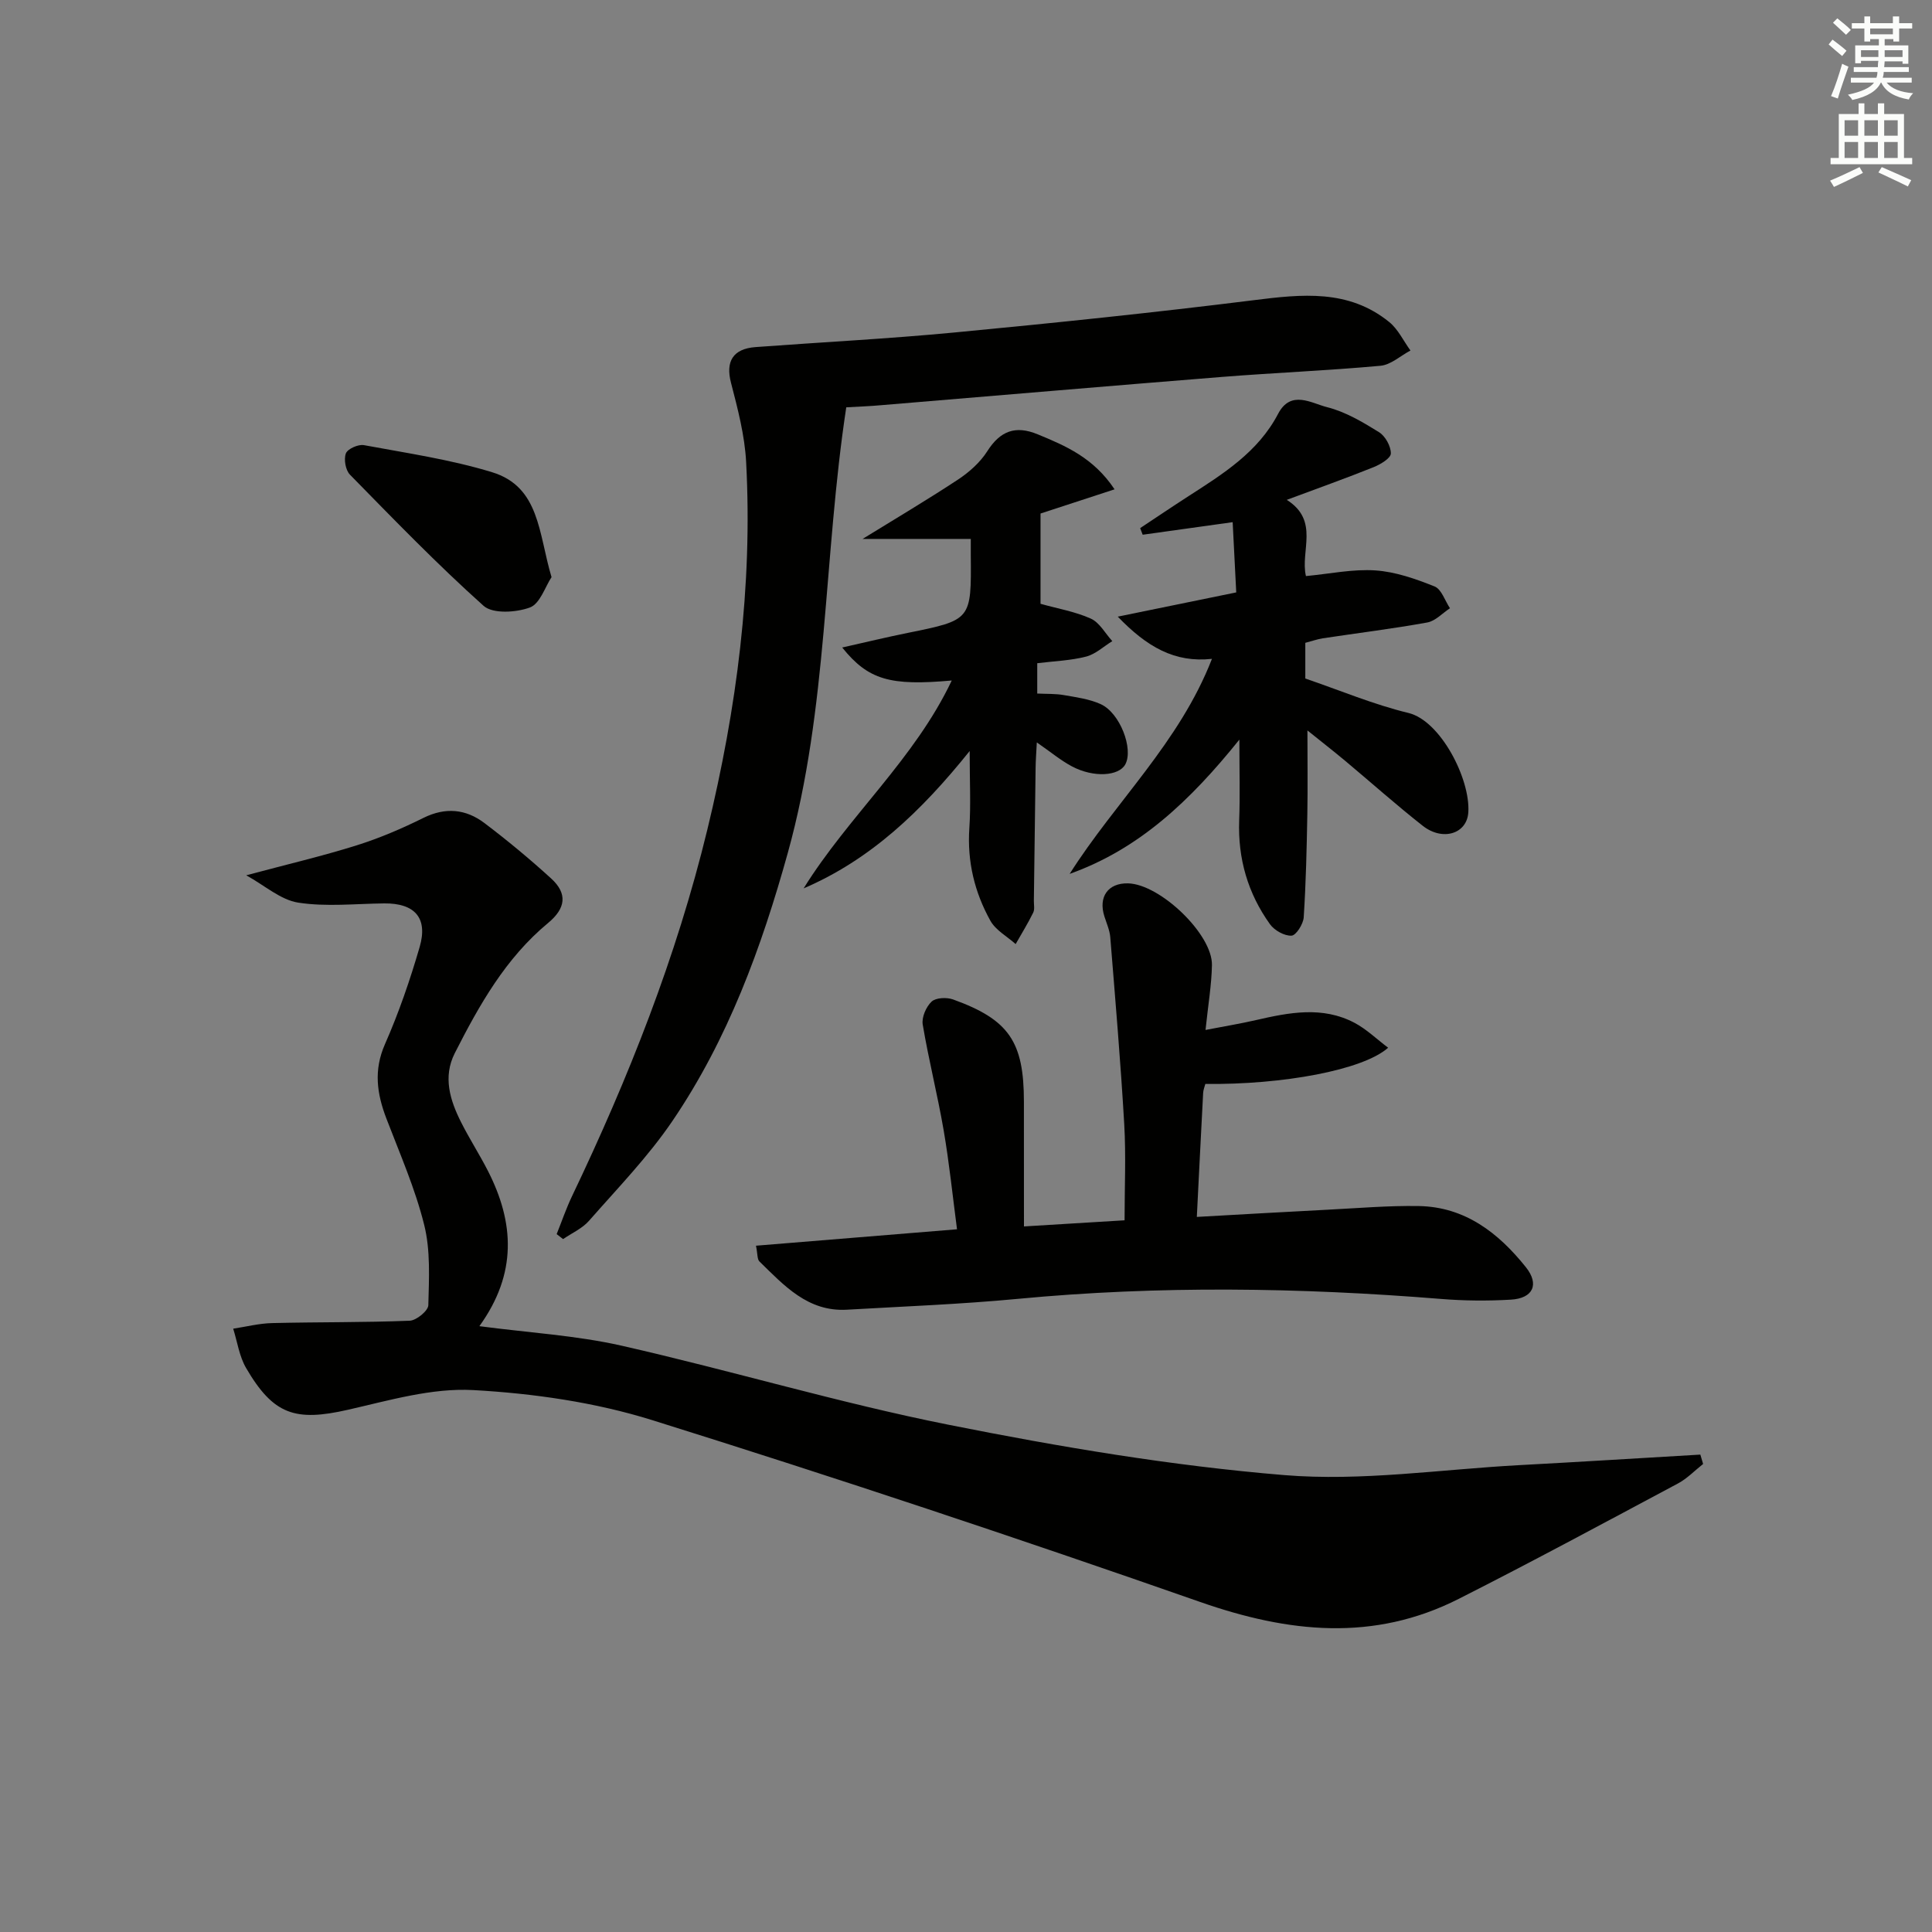 <svg enable-background="new 0 0 400 400" viewBox="0 0 400 400" xmlns="http://www.w3.org/2000/svg"><rect x="0" y="0" width="400" height="400" fill="#808080" stroke="none"/><g fill="#010100"><path d="m99.25 274.57c10.27 1.36 20.08 1.91 29.53 4.06 22.64 5.14 44.96 11.84 67.71 16.37 22.91 4.57 46.09 8.48 69.35 10.4 16.08 1.33 32.49-1.19 48.75-2.06 12.49-.67 24.97-1.45 37.45-2.18.19.65.38 1.29.57 1.94-1.72 1.35-3.28 3-5.18 4.02-15.1 8.06-30.16 16.19-45.42 23.91-17.65 8.94-35.28 7.02-53.53.64-37.59-13.15-75.38-25.74-113.39-37.63-11.9-3.72-24.66-5.55-37.14-6.24-8.55-.47-17.38 2.14-25.92 4.08-10.89 2.48-15.42 1.05-21.08-8.65-1.41-2.41-1.81-5.41-2.67-8.14 2.69-.41 5.38-1.1 8.08-1.16 9.49-.23 18.99-.11 28.47-.49 1.39-.06 3.82-2.06 3.85-3.21.14-5.56.47-11.34-.86-16.65-1.87-7.53-5.05-14.74-7.83-22.02-1.96-5.13-2.66-9.98-.29-15.37 2.87-6.51 5.2-13.3 7.19-20.14 1.75-6.03-1.04-9.07-7.34-9.01-5.94.06-11.99.74-17.8-.16-3.64-.56-6.91-3.53-10.77-5.66 8.56-2.29 15.79-3.98 22.86-6.2 4.74-1.49 9.36-3.47 13.82-5.68 4.58-2.27 8.79-1.84 12.63 1.06 4.77 3.61 9.4 7.45 13.82 11.48 3.43 3.13 3.03 6.18-.63 9.21-8.8 7.28-14.26 17-19.32 26.95-2.5 4.93-.99 9.77 1.32 14.34 1.72 3.41 3.8 6.64 5.54 10.04 5.47 10.71 6.08 21.26-1.77 32.15z"/><path d="m212 253.92c7.36-.45 14.09-.86 20.83-1.27 0-6.78.31-13.37-.07-19.92-.75-12.91-1.85-25.79-2.89-38.68-.12-1.46-.76-2.88-1.21-4.3-1.31-4.06.75-6.96 4.89-6.86 6.63.16 17.5 10.54 17.37 16.93-.08 4.12-.79 8.23-1.33 13.42 3.87-.75 7.18-1.29 10.44-2.04 6.87-1.58 13.78-2.94 20.42.57 2.46 1.3 4.53 3.33 6.95 5.15-5.22 4.64-21.85 7.68-37.85 7.5-.15.59-.41 1.2-.45 1.84-.44 8.29-.85 16.58-1.31 25.69 9.31-.52 18.18-1.04 27.04-1.49 6.31-.32 12.63-.87 18.93-.76 9.56.17 16.48 5.56 22.15 12.65 2.85 3.56 1.5 6.46-3.1 6.73-4.81.28-9.67.24-14.47-.15-29.23-2.36-58.43-2.79-87.67-.01-11.74 1.11-23.55 1.56-35.33 2.24-8.08.46-13-5.01-18.11-9.99-.47-.46-.36-1.53-.71-3.26 13.8-1.13 27.26-2.23 41.62-3.4-.91-6.92-1.61-13.76-2.77-20.52-1.26-7.32-3.1-14.54-4.33-21.87-.25-1.49.7-3.68 1.84-4.75.88-.82 3.12-.92 4.43-.45 11.59 4.18 14.68 8.75 14.68 21.17.01 8.3.01 16.62.01 25.83z"/><path d="m175.21 84.33c-4.72 31.01-3.77 62.21-12.09 92.2-5.45 19.63-12.41 38.65-23.91 55.57-5.02 7.39-11.34 13.9-17.26 20.65-1.4 1.6-3.56 2.55-5.37 3.79-.44-.34-.88-.69-1.33-1.03 1.05-2.61 1.96-5.29 3.17-7.83 11.69-24.46 21.63-49.52 28.04-75.97 6.07-25.04 9.39-50.3 8.02-76.04-.29-5.53-1.74-11.04-3.14-16.44-1.13-4.35.36-7.02 5.09-7.37 13.75-1.02 27.53-1.72 41.26-3.03 20.66-1.97 41.3-4.11 61.89-6.68 9.96-1.25 19.62-2.31 28.04 4.52 1.85 1.5 2.95 3.91 4.4 5.9-2.07 1.1-4.07 2.97-6.22 3.16-10.92 1-21.89 1.44-32.83 2.31-23.52 1.88-47.02 3.9-70.53 5.85-2.29.21-4.6.29-7.23.44z"/><path d="m270.25 133.09v7.39c7.23 2.47 14.15 5.39 21.35 7.13 6.64 1.6 12.84 13.66 12.4 20.57-.28 4.47-5.32 6.03-9.44 2.79-5.49-4.32-10.71-8.98-16.07-13.46-2.49-2.08-5.06-4.07-7.8-6.28 0 6.19.08 11.77-.02 17.34-.13 7.12-.29 14.25-.75 21.36-.09 1.39-1.59 3.75-2.53 3.79-1.47.07-3.53-1.09-4.45-2.36-4.58-6.39-6.68-13.59-6.38-21.53.19-5.08.04-10.17.04-16.7-10.25 12.74-20.79 22.68-35.14 27.8 9.48-14.96 22.74-27.21 29.46-44.52-7.74.84-13.46-2.48-19.5-8.74 8.84-1.81 16.36-3.35 24.53-5.02-.25-4.91-.49-9.61-.74-14.54-6.69.93-12.66 1.76-18.63 2.6-.17-.46-.35-.91-.52-1.37 3.35-2.22 6.68-4.47 10.06-6.65 7.14-4.6 14.36-9.1 18.49-17 2.65-5.06 6.9-2.2 10.15-1.39 3.79.95 7.37 3.08 10.74 5.17 1.31.81 2.48 2.92 2.46 4.42-.01.98-2.15 2.26-3.57 2.83-5.67 2.28-11.43 4.33-17.98 6.77 6.85 4.32 2.75 10.61 3.97 15.78 4.92-.46 9.7-1.49 14.39-1.17 4.16.28 8.33 1.75 12.25 3.32 1.43.58 2.14 2.95 3.18 4.51-1.56 1.02-3.02 2.65-4.71 2.95-7.18 1.3-14.44 2.19-21.66 3.28-1.14.19-2.23.58-3.58.93z"/><path d="m200.76 155.49c-10 12.46-20.51 22.49-34.38 28.44 9.31-14.99 22.96-26.76 30.67-43.04-12.76 1.15-17.29-.12-22.68-6.83 4.8-1.08 9.18-2.14 13.59-3.03 13.14-2.67 13.15-2.64 13.03-16.05-.01-1.15 0-2.29 0-3.4-7.62 0-14.91 0-22.4 0 6.69-4.13 13.34-8.06 19.77-12.3 2.31-1.53 4.57-3.54 6.04-5.85 2.68-4.22 5.84-5.41 10.44-3.51 5.83 2.4 11.56 4.85 15.92 11.39-5.67 1.86-10.75 3.52-15.33 5.01v18.69c3.56 1 7.18 1.61 10.42 3.07 1.81.82 2.98 3.06 4.44 4.66-1.8 1.1-3.47 2.7-5.42 3.2-3.17.82-6.53.93-10.12 1.37v6.28c1.95.1 3.76.01 5.5.32 2.59.45 5.3.81 7.65 1.88 3.99 1.82 6.8 9.24 5.09 12.45-1.31 2.46-6.57 2.81-11.04.44-2.31-1.22-4.36-2.95-7.29-4.97-.11 2.18-.23 3.73-.25 5.28-.13 9.16-.24 18.32-.36 27.48-.01.83.2 1.79-.13 2.47-1.1 2.23-2.41 4.36-3.64 6.52-1.78-1.59-4.13-2.86-5.23-4.83-3.28-5.89-4.82-12.27-4.36-19.15.33-4.8.07-9.64.07-15.99z"/><path d="m114.19 119.49c-1.31 1.97-2.38 5.5-4.47 6.28-2.86 1.06-7.7 1.36-9.6-.34-9.62-8.61-18.62-17.93-27.67-27.16-.91-.93-1.3-3.18-.84-4.4.36-.94 2.56-1.92 3.73-1.71 8.89 1.65 17.91 2.97 26.52 5.6 9.93 3.03 9.62 12.71 12.33 21.73z"/></g><path d="m378.6 9.2.8-1c.9.7 1.9 1.4 2.9 2.3l-.9 1.1c-1.1-.9-2-1.7-2.8-2.4zm.5 10.7c.9-2.1 1.6-4.3 2.3-6.7.4.2.8.4 1.3.6-.7 2.1-1.5 4.2-2.2 6.6zm.4-15.2.9-.9c1 .8 2 1.6 2.8 2.4l-1 1c-1-.9-1.9-1.8-2.7-2.5zm12.5-1.3h1.2v1.4h2.7v1.1h-2.7v2.7h-1.2v-.5h-1.8v1.3h4.9v3.8h-1.2v-.5h-3.7c0 .4-.1.9-.1 1.2h5.1v1h-5.2c0 .5-.1.9-.2 1.2h6v1h-5.2c1.1 1.3 2.9 2 5.5 2.2-.4.4-.7.8-.9 1.3-2.9-.5-4.8-1.6-5.7-3.5h-.1c-.8 1.7-2.7 2.9-5.9 3.6-.2-.4-.6-.8-.9-1.1 2.8-.6 4.6-1.4 5.4-2.5h-4.8v-1h5.3c.1-.3.2-.7.2-1.2h-4.9v-1h5c0-.4 0-.8.1-1.3h-3.6v.5h-1.2v-3.7h4.9v-1.3h-1.8v.5h-1.2v-2.7h-2.6v-1.1h2.6v-1.4h1.2v1.4h4.7v-1.4zm-6.7 8.4h3.6c0-.4 0-.9 0-1.4h-3.6zm1.9-4.7h4.7v-1.2h-4.7zm6.7 3.3h-3.7v1.4h3.7z" fill="#fbfcfa"/><path d="m384.7 21.4h1.3v2.2h2.8v-2.2h1.3v2.2h4.1v9.1h1.7v1.3h-16.9v-1.3h1.7v-9.1h4.1v-2.2zm.3 13.2.7 1.2c-1.8.9-3.8 1.9-6 2.9-.2-.4-.5-.8-.8-1.3 2.4-1 4.4-2 6.1-2.8zm-3.1-6.5h2.8v-3.2h-2.8zm0 4.6h2.8v-3.3h-2.8zm4.1-4.6h2.8v-3.2h-2.8zm0 4.6h2.8v-3.3h-2.8v3.2zm3.6 1.9c2.1.9 4.1 1.8 6.1 2.7l-.7 1.3c-2.2-1.1-4.2-2-6.1-2.9zm3.3-9.7h-2.8v3.2h2.8zm-2.8 7.8h2.8v-3.3h-2.8z" fill="#fbfcfa"/></svg>